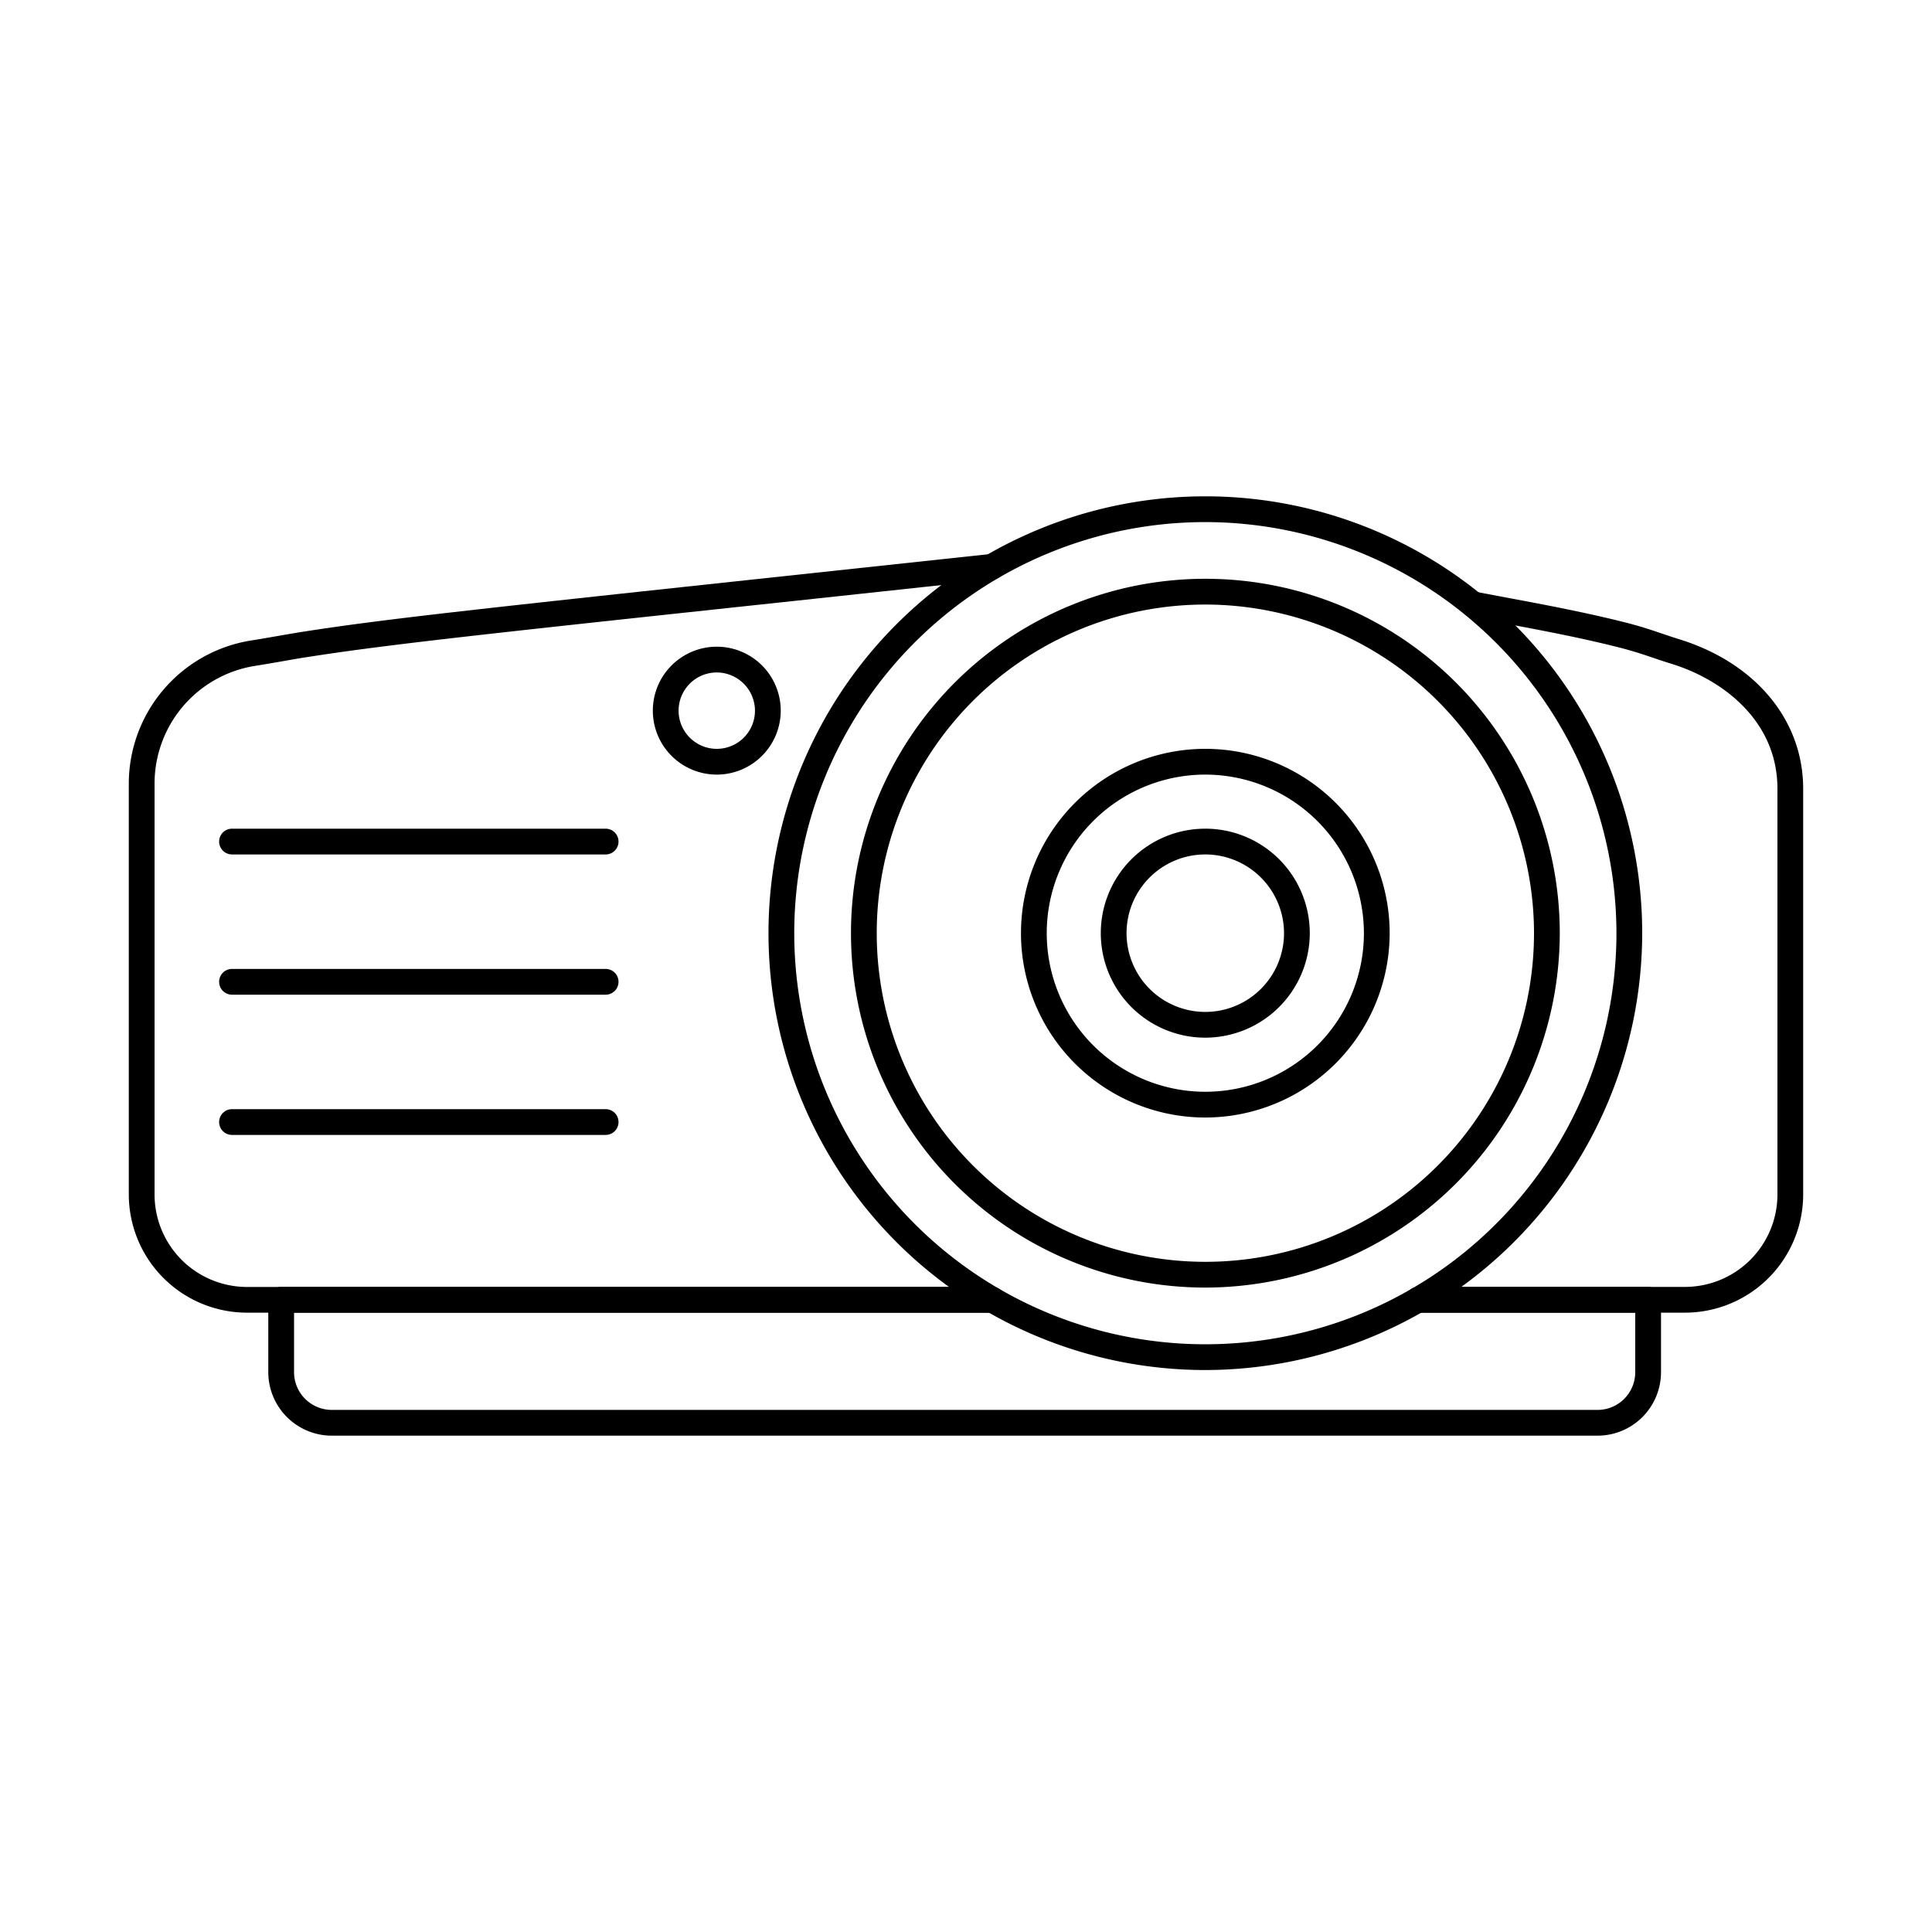 <svg id="Layer_1" height="512" viewBox="0 0 150 150" width="512" xmlns="http://www.w3.org/2000/svg" data-name="Layer 1"><path d="m77.03 101.915h-57.849a9.186 9.186 0 0 1 -9.181-9.17v-31.945a11.266 11.266 0 0 1 9.459-11.067c.687-.107 1.371-.227 2.056-.346s1.367-.239 2.053-.346c6.308-.985 13.653-1.772 37.986-4.38l15.33-1.645a1.019 1.019 0 0 1 1.116.989 1 1 0 0 1 -1 1l-15.232 1.64c-24.3 2.6-31.63 3.389-37.891 4.367-.675.1-1.347.223-2.019.34-.7.122-1.392.243-2.092.352a9.254 9.254 0 0 0 -7.766 9.096v31.95a7.184 7.184 0 0 0 7.181 7.17h57.849a1 1 0 0 1 0 2z"/><path d="m130.82 101.915h-20.7a1 1 0 0 1 0-2h20.7a7.183 7.183 0 0 0 7.18-7.17v-31.51c0-5.262-4.233-8.454-8.195-9.688-.5-.154-.945-.3-1.385-.453-.854-.288-1.66-.56-2.792-.845-3.013-.76-5.994-1.319-9.15-1.91l-2.264-.427a1 1 0 0 1 .156-1.987h.01a.972.972 0 0 1 .187.018l2.279.43c3.048.571 6.2 1.162 9.27 1.936 1.208.3 2.09.6 2.944.89.425.143.857.289 1.338.439 5.923 1.843 9.6 6.287 9.6 11.6v31.51a9.186 9.186 0 0 1 -9.178 9.167z"/><path d="m93.577 106.369a33.917 33.917 0 1 1 33.923-33.926 33.965 33.965 0 0 1 -33.923 33.926zm0-65.834a31.917 31.917 0 1 0 31.923 31.908 31.954 31.954 0 0 0 -31.923-31.908z"/><path d="m93.577 99.967a27.515 27.515 0 1 1 27.523-27.522 27.553 27.553 0 0 1 -27.523 27.522zm0-53.03a25.515 25.515 0 1 0 25.523 25.508 25.543 25.543 0 0 0 -25.523-25.508z"/><path d="m93.577 86.764a14.312 14.312 0 1 1 14.316-14.316 14.332 14.332 0 0 1 -14.316 14.316zm0-26.624a12.312 12.312 0 1 0 12.316 12.308 12.325 12.325 0 0 0 -12.316-12.308z"/><path d="m93.577 80.564a8.113 8.113 0 1 1 8.114-8.114 8.123 8.123 0 0 1 -8.114 8.114zm0-14.225a6.113 6.113 0 1 0 6.114 6.111 6.12 6.12 0 0 0 -6.114-6.111z"/><path d="m55.659 60.14a4.965 4.965 0 1 1 4.957-4.957 4.971 4.971 0 0 1 -4.957 4.957zm0-7.93a2.965 2.965 0 1 0 2.957 2.973 2.977 2.977 0 0 0 -2.957-2.973z"/><path d="m47.021 88.115h-29.007a1 1 0 1 1 0-2h29.007a1 1 0 0 1 0 2z"/><path d="m47.021 77.227h-29.007a1 1 0 1 1 0-2h29.007a1 1 0 0 1 0 2z"/><path d="m47.021 66.339h-29.007a1 1 0 1 1 0-2h29.007a1 1 0 0 1 0 2z"/><path d="m124.04 111.465h-98.279a4.936 4.936 0 0 1 -4.931-4.93v-5.62a1 1 0 0 1 1-1h55.2a1 1 0 0 1 0 2h-54.2v4.62a2.934 2.934 0 0 0 2.931 2.93h98.279a2.928 2.928 0 0 0 2.92-2.93v-4.62h-16.84a1 1 0 0 1 0-2h17.84a1 1 0 0 1 1 1v5.62a4.93 4.93 0 0 1 -4.92 4.93z"/></svg>
